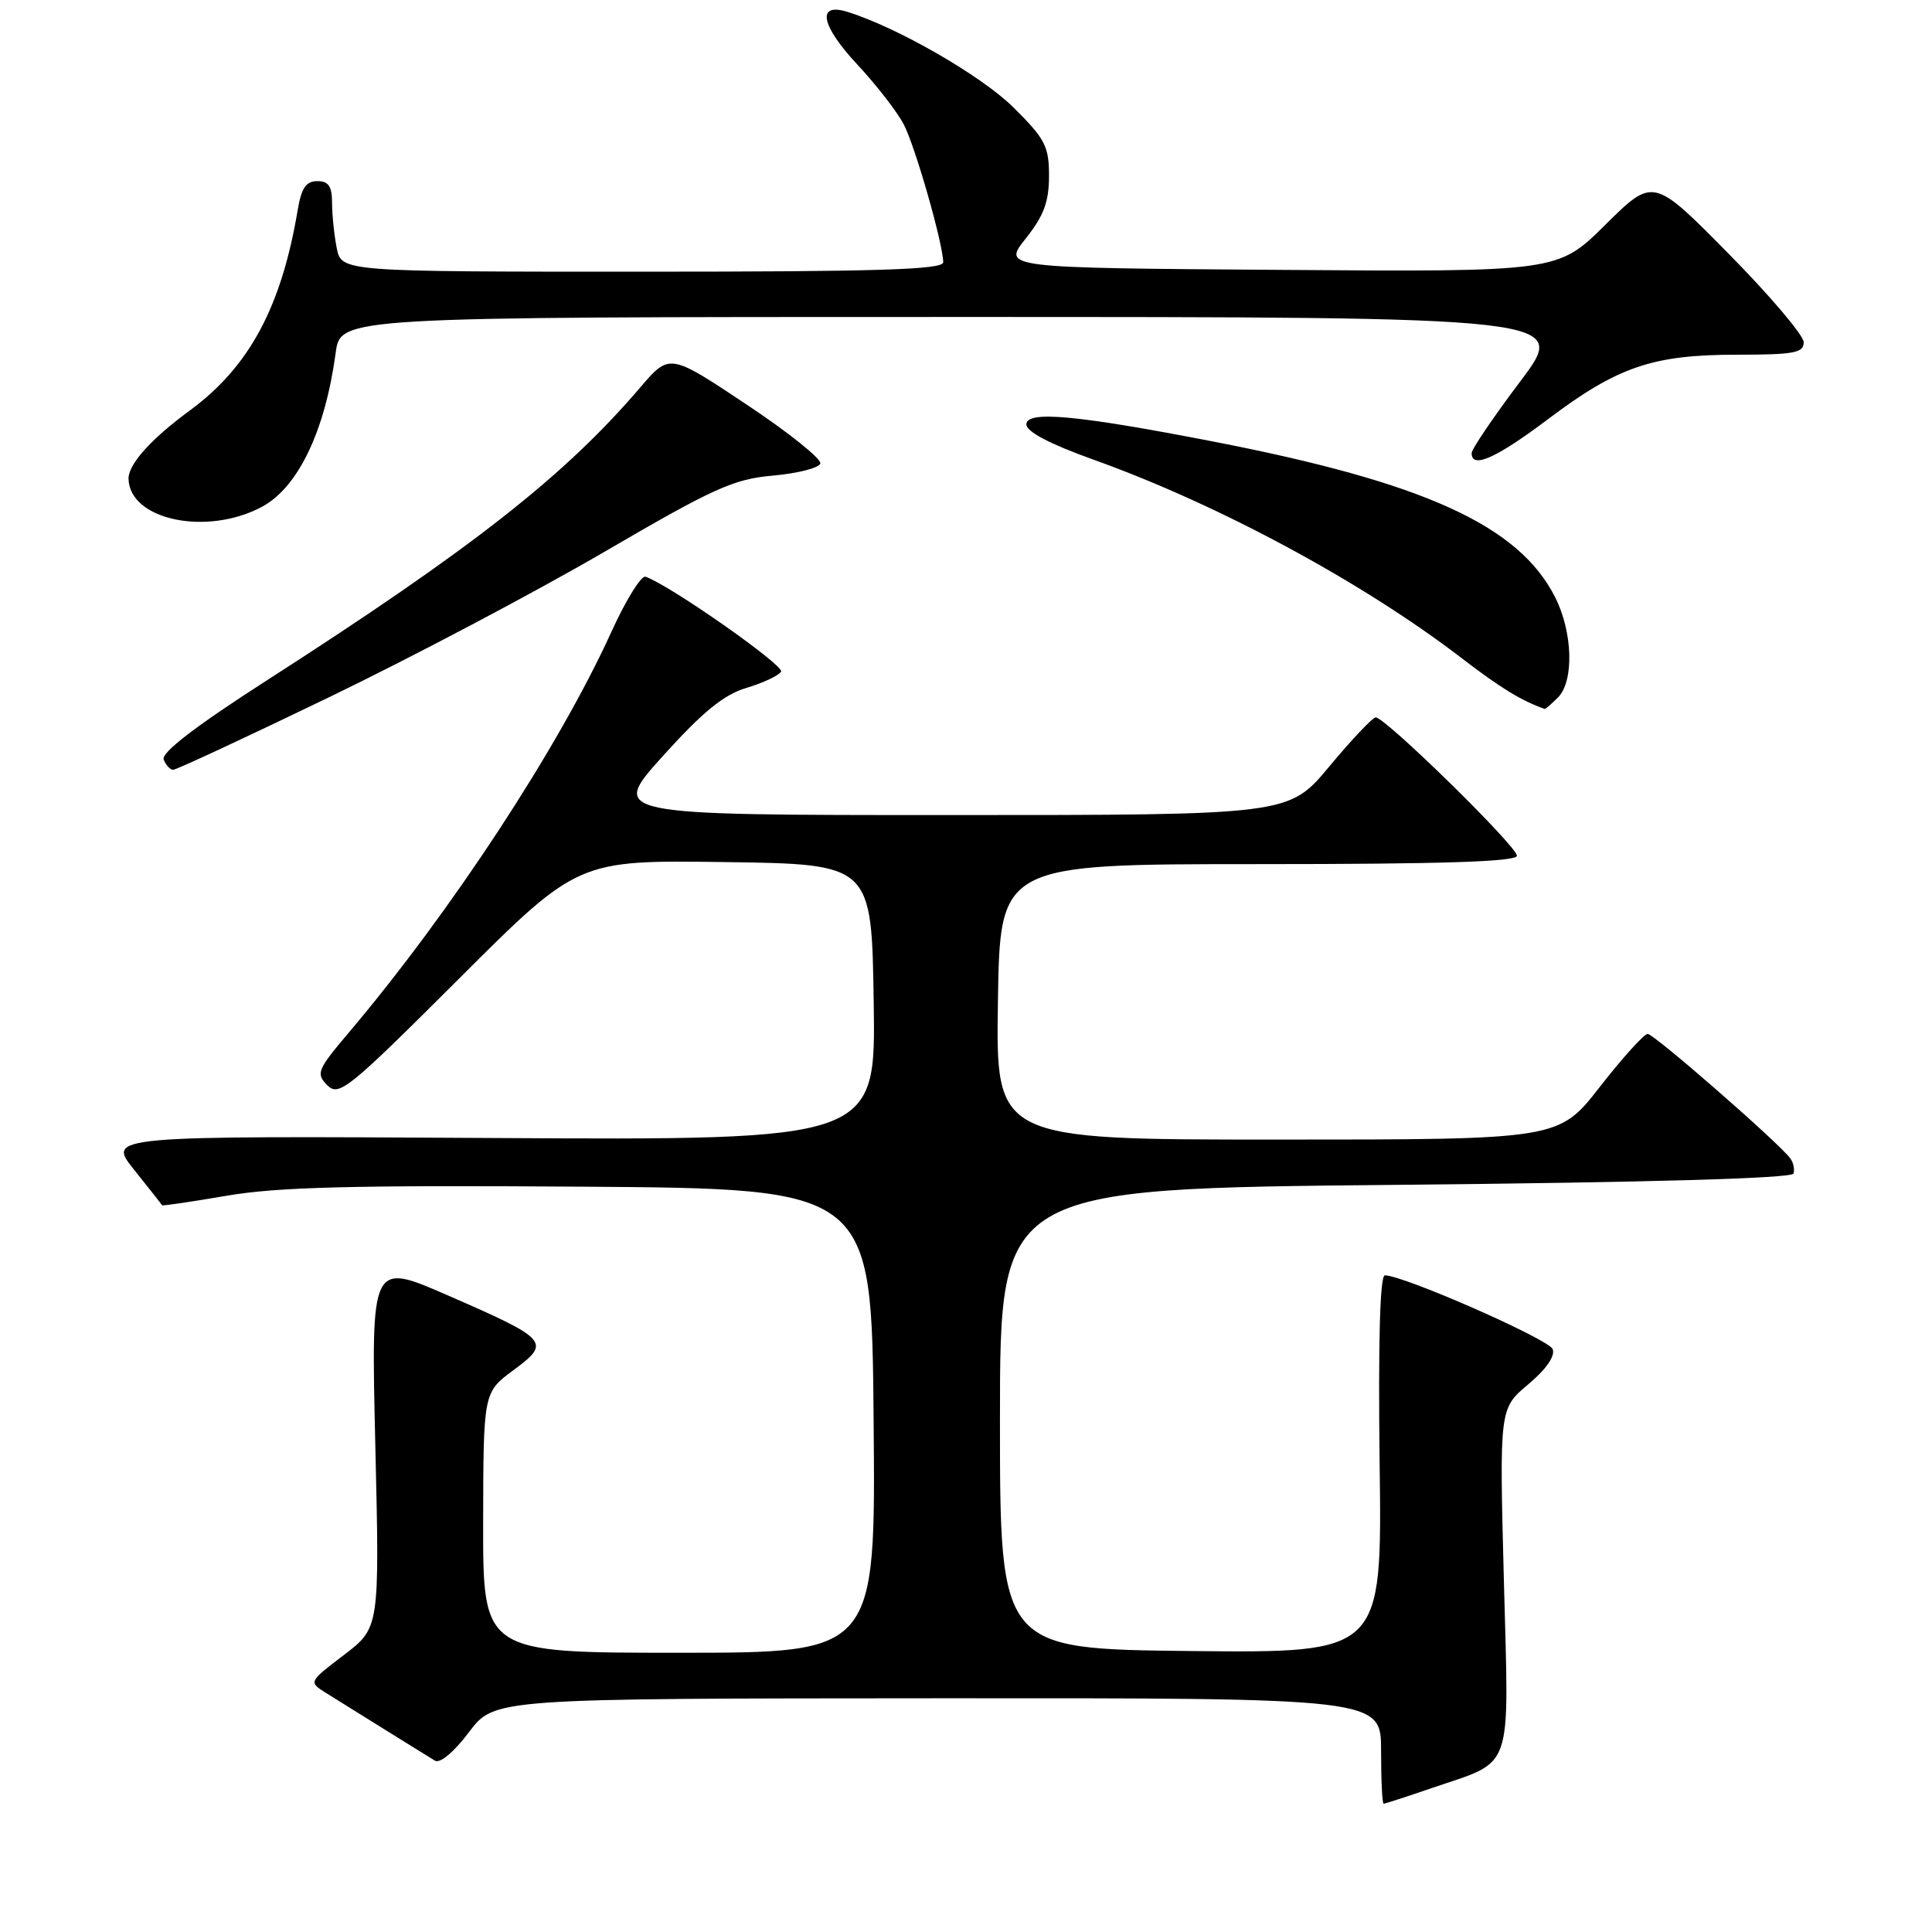 <?xml version="1.0" encoding="UTF-8" standalone="no"?>
<!DOCTYPE svg PUBLIC "-//W3C//DTD SVG 1.1//EN" "http://www.w3.org/Graphics/SVG/1.1/DTD/svg11.dtd" >
<svg xmlns="http://www.w3.org/2000/svg" xmlns:xlink="http://www.w3.org/1999/xlink" version="1.1" viewBox="0 0 256 256">
 <g >
 <path fill="currentColor"
d=" M 189.54 236.99 C 200.74 233.13 199.94 235.42 199.27 209.35 C 198.68 186.64 198.68 186.64 202.49 183.44 C 204.87 181.45 206.09 179.69 205.74 178.77 C 205.23 177.45 185.98 168.99 183.50 168.99 C 182.85 169.00 182.61 177.80 182.81 194.02 C 183.13 219.03 183.13 219.03 157.81 218.77 C 132.50 218.50 132.50 218.50 132.50 188.00 C 132.50 157.50 132.50 157.50 184.92 157.00 C 218.54 156.68 237.45 156.14 237.65 155.50 C 237.82 154.95 237.64 154.05 237.23 153.50 C 235.73 151.45 219.17 137.00 218.33 137.00 C 217.85 137.00 215.00 140.15 212.00 144.00 C 206.54 151.00 206.54 151.00 169.25 151.00 C 131.95 151.00 131.95 151.00 132.23 132.75 C 132.50 114.50 132.50 114.50 166.75 114.50 C 191.13 114.50 201.00 114.18 201.00 113.39 C 201.00 112.13 183.48 94.97 182.28 95.06 C 181.85 95.09 179.09 98.02 176.14 101.56 C 170.78 108.00 170.78 108.00 125.78 108.00 C 80.79 108.00 80.79 108.00 87.84 100.17 C 93.12 94.32 95.91 92.04 98.91 91.15 C 101.11 90.49 103.18 89.52 103.50 89.00 C 103.99 88.21 88.74 77.52 85.54 76.42 C 84.97 76.22 82.92 79.52 81.00 83.75 C 74.04 99.04 59.81 120.75 46.22 136.82 C 42.03 141.77 41.84 142.26 43.37 143.80 C 44.91 145.34 46.13 144.35 60.80 129.70 C 76.57 113.96 76.57 113.96 96.03 114.23 C 115.50 114.50 115.50 114.50 115.77 132.79 C 116.05 151.09 116.05 151.09 65.11 150.79 C 14.17 150.50 14.17 150.50 17.77 155.00 C 19.75 157.47 21.42 159.59 21.47 159.70 C 21.52 159.81 25.38 159.24 30.05 158.44 C 36.70 157.29 46.81 157.03 77.01 157.24 C 115.50 157.50 115.50 157.50 115.76 188.25 C 116.03 219.00 116.03 219.00 90.01 219.00 C 64.00 219.00 64.00 219.00 64.02 201.75 C 64.05 184.50 64.05 184.50 68.04 181.55 C 73.04 177.85 72.73 177.49 59.33 171.64 C 49.16 167.20 49.16 167.20 49.73 191.44 C 50.30 215.68 50.30 215.68 45.59 219.28 C 40.88 222.87 40.88 222.87 43.19 224.32 C 50.69 229.00 56.65 232.70 57.64 233.30 C 58.31 233.70 60.17 232.14 62.14 229.52 C 65.50 225.06 65.50 225.06 124.25 225.03 C 183.00 225.00 183.00 225.00 183.00 232.00 C 183.00 235.85 183.15 239.00 183.34 239.00 C 183.53 239.00 186.32 238.09 189.54 236.99 Z  M 43.60 92.39 C 54.54 87.11 70.92 78.46 80.00 73.17 C 94.59 64.66 97.18 63.48 102.42 63.02 C 105.68 62.73 108.50 62.01 108.70 61.42 C 108.89 60.83 104.48 57.29 98.88 53.57 C 88.71 46.80 88.71 46.80 84.81 51.37 C 74.78 63.09 62.59 72.66 35.33 90.17 C 25.90 96.23 21.34 99.73 21.69 100.64 C 21.98 101.39 22.55 102.00 22.95 102.00 C 23.36 102.00 32.65 97.68 43.60 92.39 Z  M 206.43 92.43 C 208.60 90.26 208.41 83.73 206.04 79.09 C 201.21 69.61 188.74 63.94 160.78 58.51 C 142.66 54.99 136.00 54.38 136.00 56.23 C 136.00 57.21 139.10 58.83 144.90 60.91 C 161.41 66.82 180.48 77.09 193.64 87.18 C 198.87 91.19 201.54 92.82 204.68 93.94 C 204.78 93.97 205.56 93.29 206.43 92.43 Z  M 34.70 67.16 C 39.50 64.59 43.08 57.12 44.48 46.75 C 45.12 42.00 45.12 42.00 126.50 42.00 C 207.88 42.00 207.88 42.00 201.44 50.54 C 197.90 55.24 195.00 59.51 195.00 60.04 C 195.00 62.17 198.23 60.73 205.15 55.52 C 214.38 48.57 219.01 47.00 230.18 47.00 C 237.72 47.00 239.00 46.76 239.00 45.35 C 239.00 44.44 234.51 39.15 229.03 33.60 C 219.07 23.50 219.07 23.50 212.74 29.76 C 206.42 36.03 206.42 36.03 169.62 35.76 C 132.82 35.50 132.82 35.50 135.91 31.61 C 138.31 28.59 139.00 26.74 139.00 23.31 C 139.00 19.38 138.49 18.40 134.25 14.20 C 130.02 10.02 118.82 3.58 112.25 1.56 C 108.18 0.31 108.77 3.37 113.58 8.53 C 116.13 11.26 118.91 14.85 119.76 16.50 C 121.28 19.42 124.95 32.25 124.98 34.75 C 125.00 35.73 116.37 36.00 85.12 36.00 C 45.25 36.00 45.25 36.00 44.62 32.87 C 44.28 31.16 44.00 28.46 44.00 26.87 C 44.00 24.69 43.53 24.00 42.05 24.00 C 40.56 24.00 39.94 24.91 39.46 27.75 C 37.30 40.67 33.04 48.60 25.14 54.40 C 19.98 58.19 16.97 61.55 17.03 63.47 C 17.20 68.92 27.42 71.05 34.70 67.16 Z "/>
</g>
</svg>